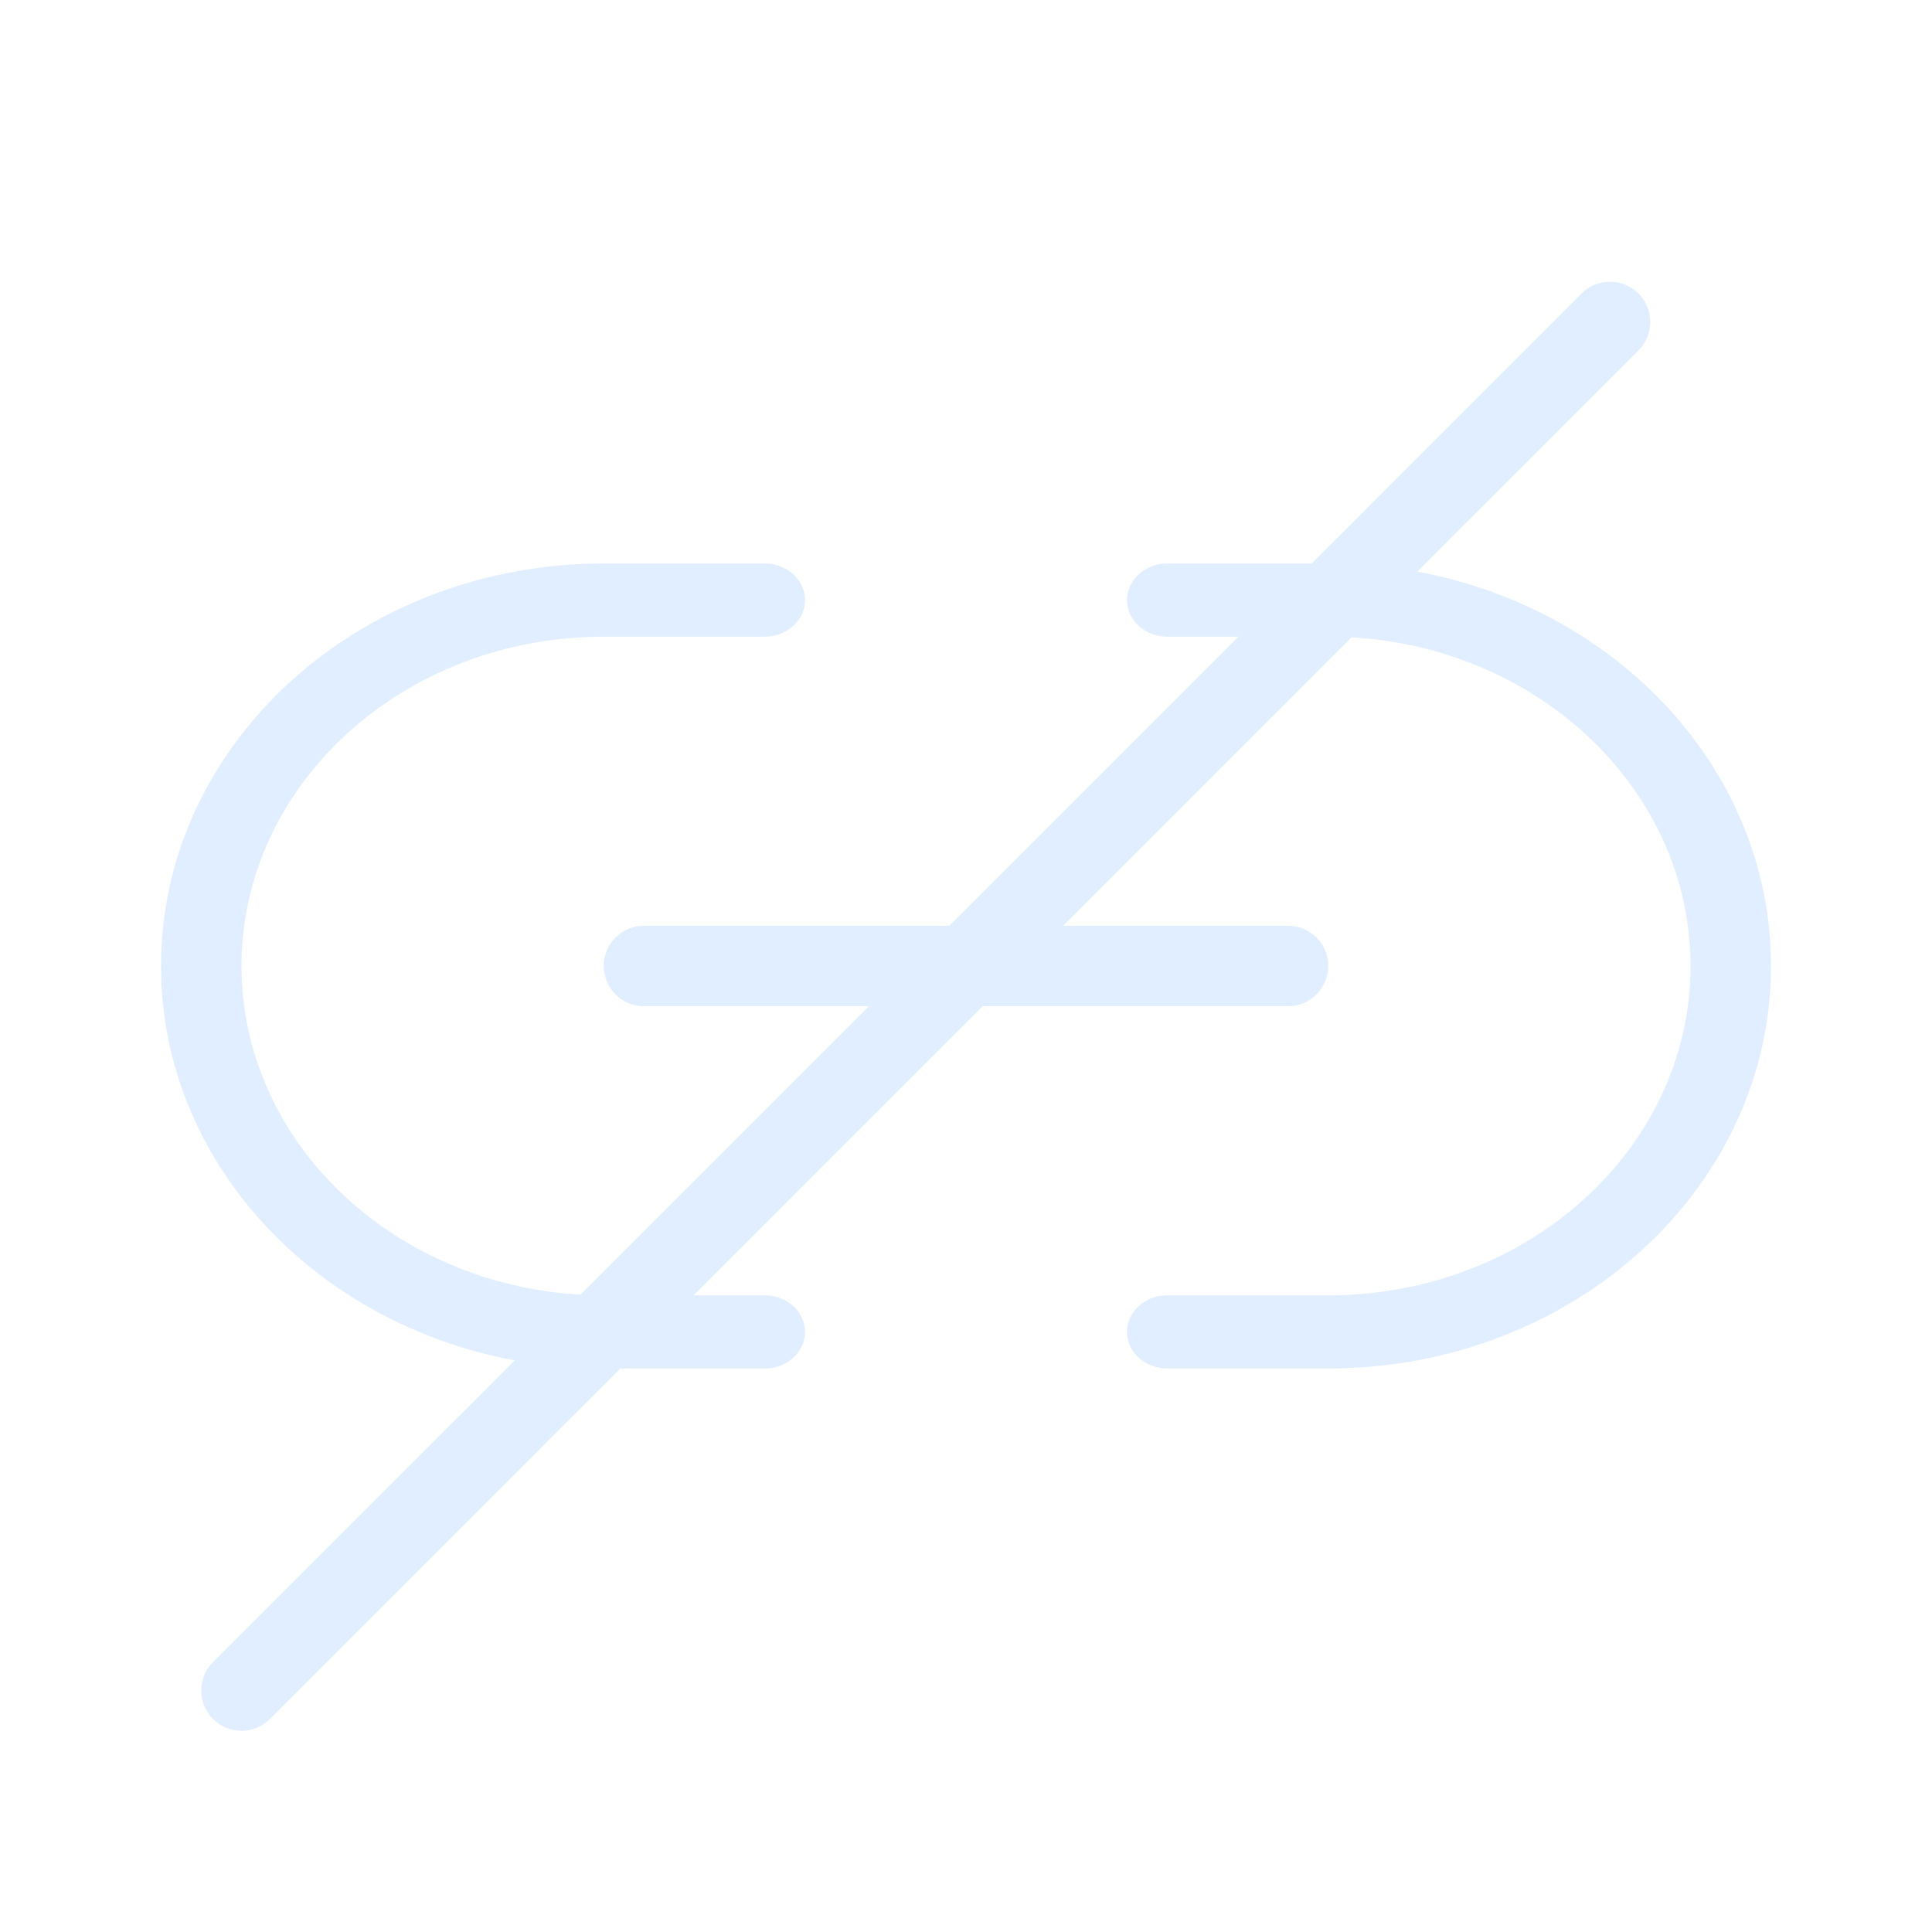 <svg width="24" height="24" viewBox="0 0 24 24" fill="none" xmlns="http://www.w3.org/2000/svg">
<path fill-rule="evenodd" clip-rule="evenodd" d="M20.354 4.354C20.549 4.158 20.549 3.842 20.354 3.646C20.158 3.451 19.842 3.451 19.646 3.646L16.293 7H14.5C14.224 7 14 7.204 14 7.455C14 7.706 14.224 7.909 14.5 7.909H15.384L11.793 11.5H8C7.724 11.5 7.5 11.724 7.5 12C7.5 12.276 7.724 12.5 8 12.5H10.793L7.21 16.083C4.86 15.947 3 14.171 3 12C3 9.741 5.015 7.909 7.5 7.909H9.5C9.776 7.909 10 7.706 10 7.455C10 7.204 9.776 7 9.5 7H7.5C4.462 7 2 9.239 2 12C2 14.417 3.887 16.433 6.394 16.899L2.646 20.646C2.451 20.842 2.451 21.158 2.646 21.354C2.842 21.549 3.158 21.549 3.354 21.354L7.707 17H9.5C9.776 17 10 16.797 10 16.546C10 16.294 9.776 16.091 9.5 16.091H8.616L12.207 12.5H16C16.276 12.5 16.5 12.276 16.5 12C16.5 11.724 16.276 11.5 16 11.5H13.207L16.79 7.917C19.14 8.053 21 9.829 21 12C21 14.259 18.985 16.091 16.5 16.091H14.5C14.224 16.091 14 16.294 14 16.546C14 16.797 14.224 17 14.5 17H16.5C19.538 17 22 14.761 22 12C22 9.583 20.113 7.566 17.606 7.101L20.354 4.354Z" fill="#C4DEFF" fill-opacity="0.5"/>
</svg>
